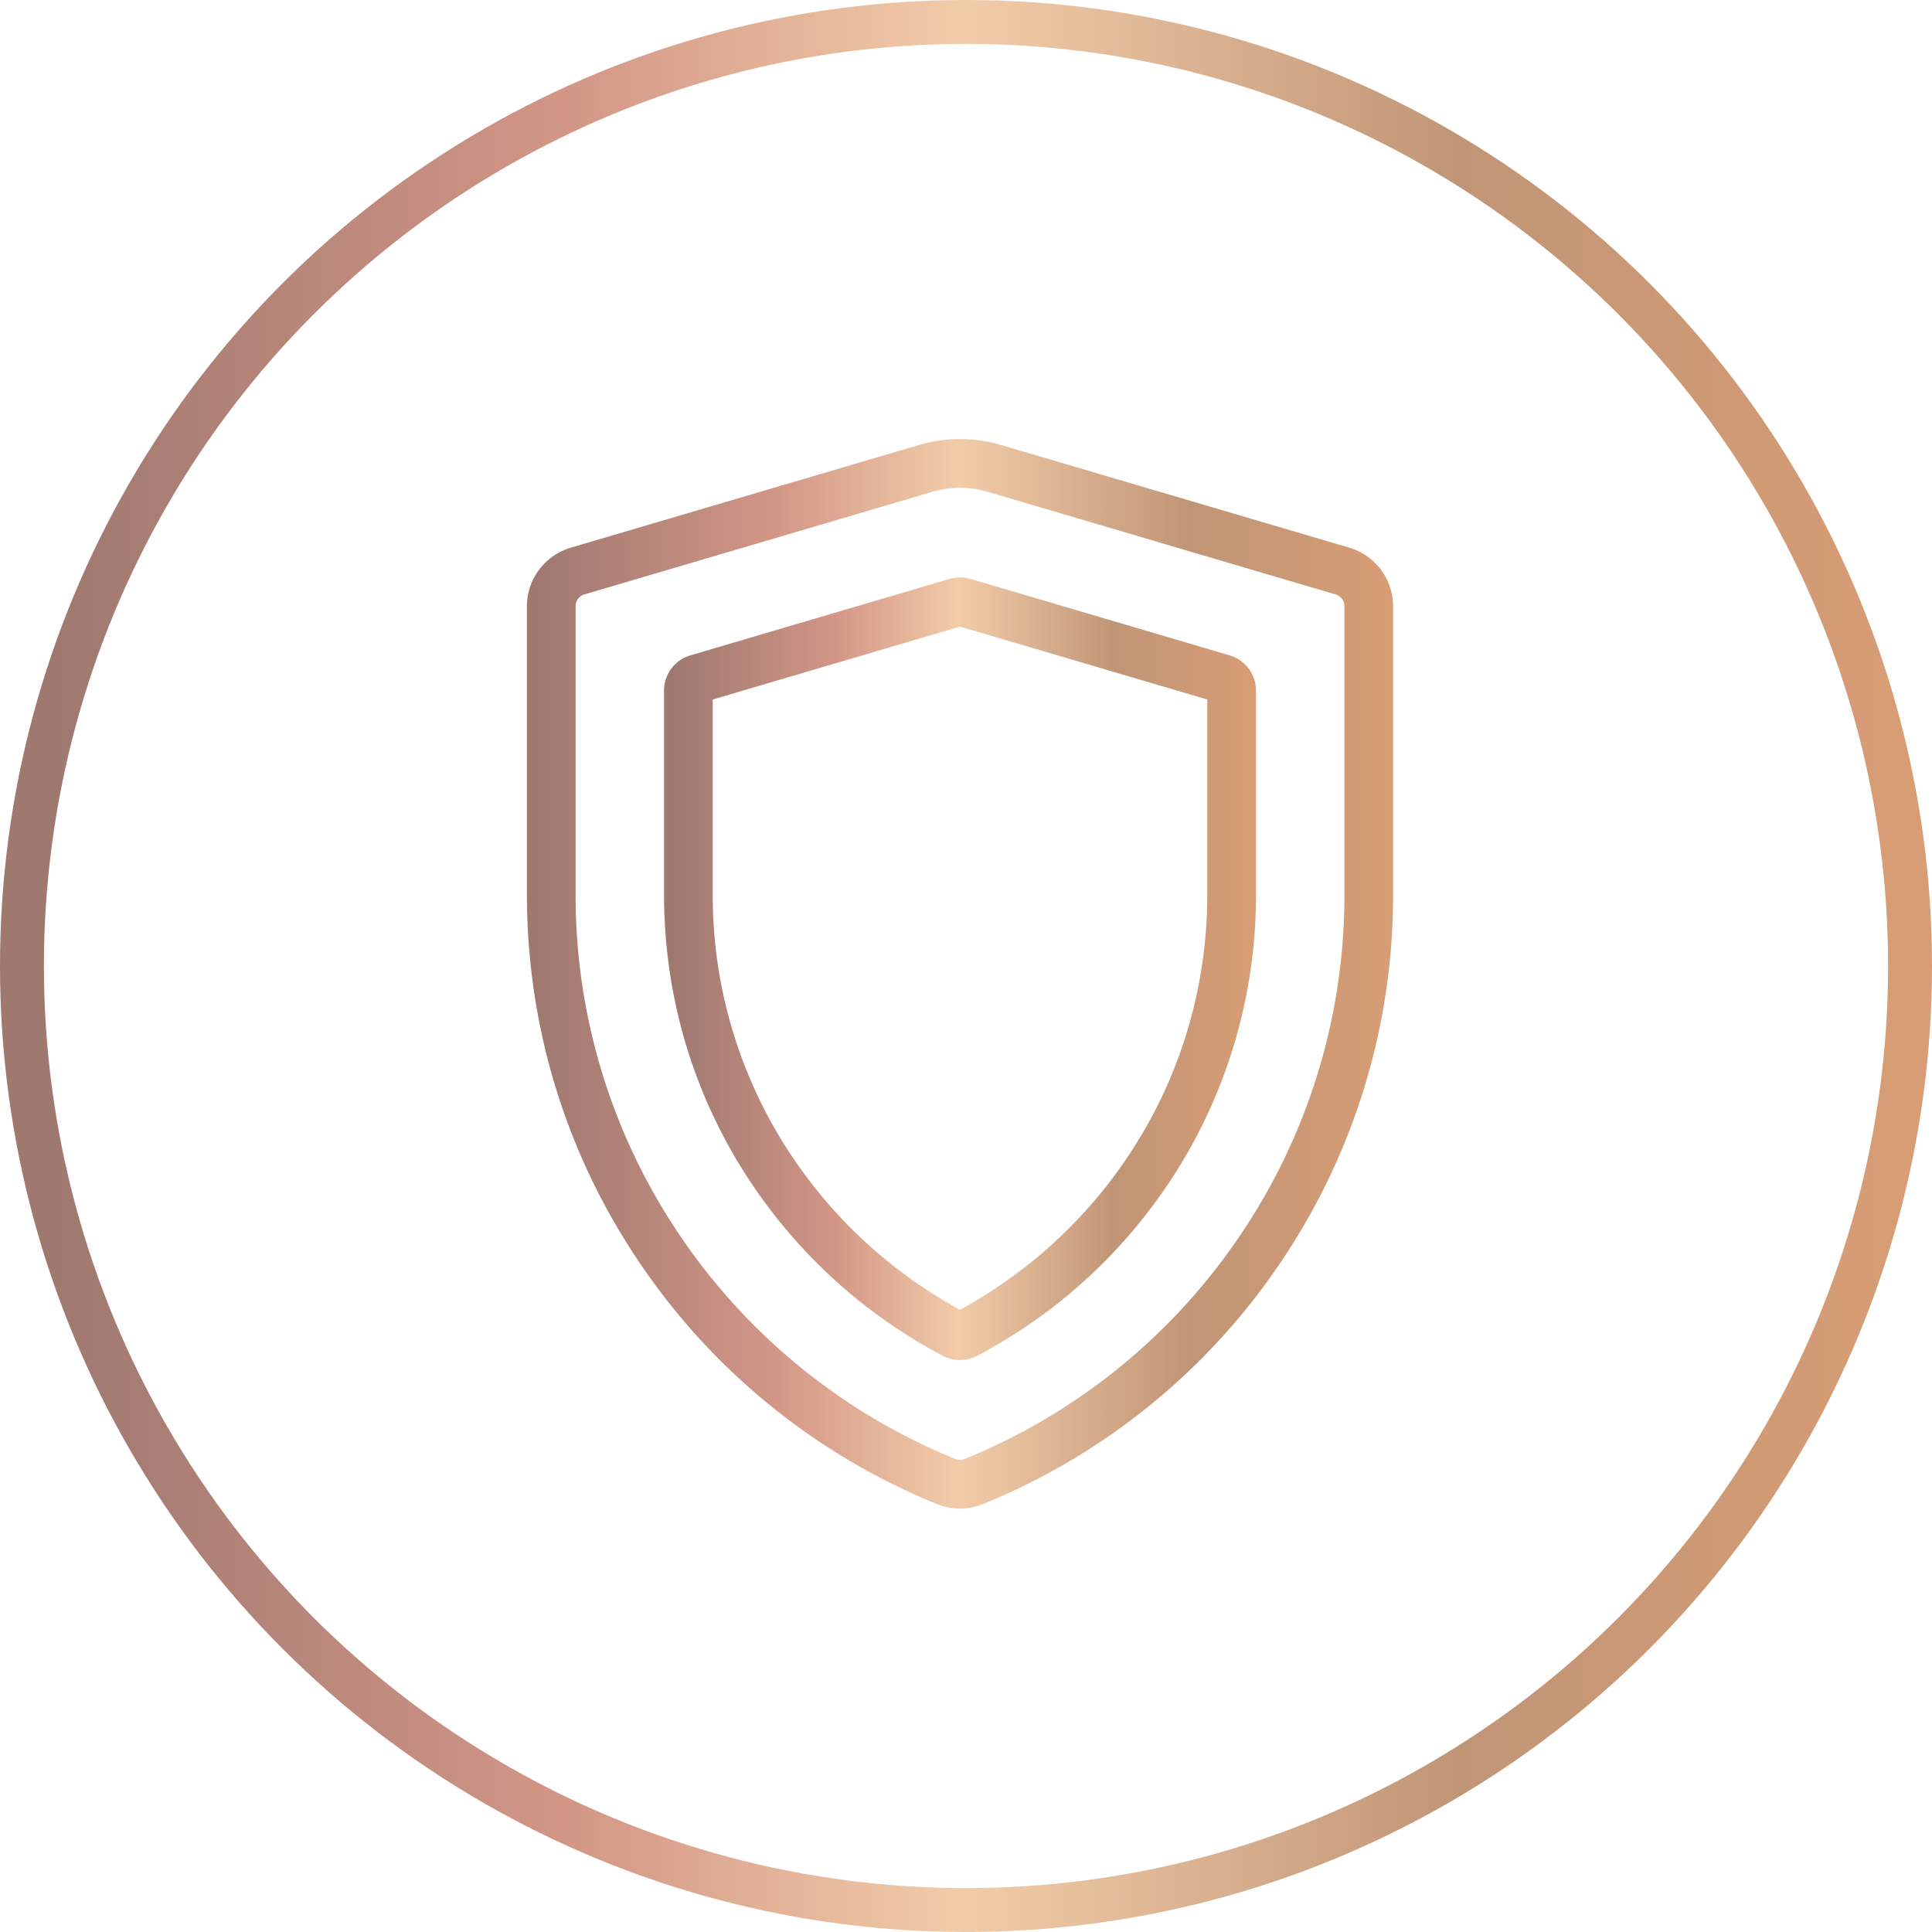 <svg xmlns="http://www.w3.org/2000/svg" width="88" height="88" viewBox="0 0 88 88">
    <defs>
        <linearGradient id="a" x1="1.269%" y1="50%" y2="50%">
            <stop offset="0%" stop-color="#9F7870"/>
            <stop offset="27.828%" stop-color="#D39686"/>
            <stop offset="49.247%" stop-color="#F2CCA9"/>
            <stop offset="76.038%" stop-color="#C09576"/>
            <stop offset="100%" stop-color="#D89D75"/>
        </linearGradient>
    </defs>
    <g fill="none" fill-rule="evenodd">
        <circle cx="44" cy="44" r="43" stroke="url(#a)" stroke-width="2"/>
        <path fill="url(#a)" d="M43.727 20c-.634 0-1.267.092-1.883.273l-15.856 4.676A2.788 2.788 0 0 0 24 27.608v13.13c0 6.079 1.809 11.93 5.232 16.923a29.93 29.93 0 0 0 13.447 10.847c.338.138.693.207 1.047.207.356 0 .71-.07 1.049-.207A29.945 29.945 0 0 0 58.222 57.66a29.801 29.801 0 0 0 5.231-16.922V27.608a2.787 2.787 0 0 0-1.988-2.66l-15.856-4.675A6.672 6.672 0 0 0 43.727 20zm-.212 46.454a27.727 27.727 0 0 1-12.454-10.046 27.6 27.6 0 0 1-4.843-15.67v-13.13c0-.244.163-.463.397-.532L42.472 22.4a4.448 4.448 0 0 1 2.51 0l15.856 4.676a.558.558 0 0 1 .398.532v13.13a27.593 27.593 0 0 1-4.844 15.67 27.73 27.73 0 0 1-12.453 10.046.557.557 0 0 1-.424 0z"/>
        <path fill="url(#a)" d="M43.256 26.367l-11.817 3.486a1.672 1.672 0 0 0-1.193 1.596v9.29c0 4.91 1.485 9.619 4.294 13.618a23.88 23.88 0 0 0 8.417 7.405 1.667 1.667 0 0 0 1.54 0 23.886 23.886 0 0 0 8.416-7.405 23.569 23.569 0 0 0 4.294-13.618v-9.29c0-.733-.49-1.39-1.192-1.596l-11.818-3.486a1.676 1.676 0 0 0-.941 0M36.355 53.08a21.35 21.35 0 0 1-3.891-12.342v-8.876l11.262-3.321 11.264 3.32v8.877c0 4.45-1.346 8.72-3.891 12.342a21.658 21.658 0 0 1-7.373 6.577 21.662 21.662 0 0 1-7.371-6.577"/>
    </g>
</svg>
